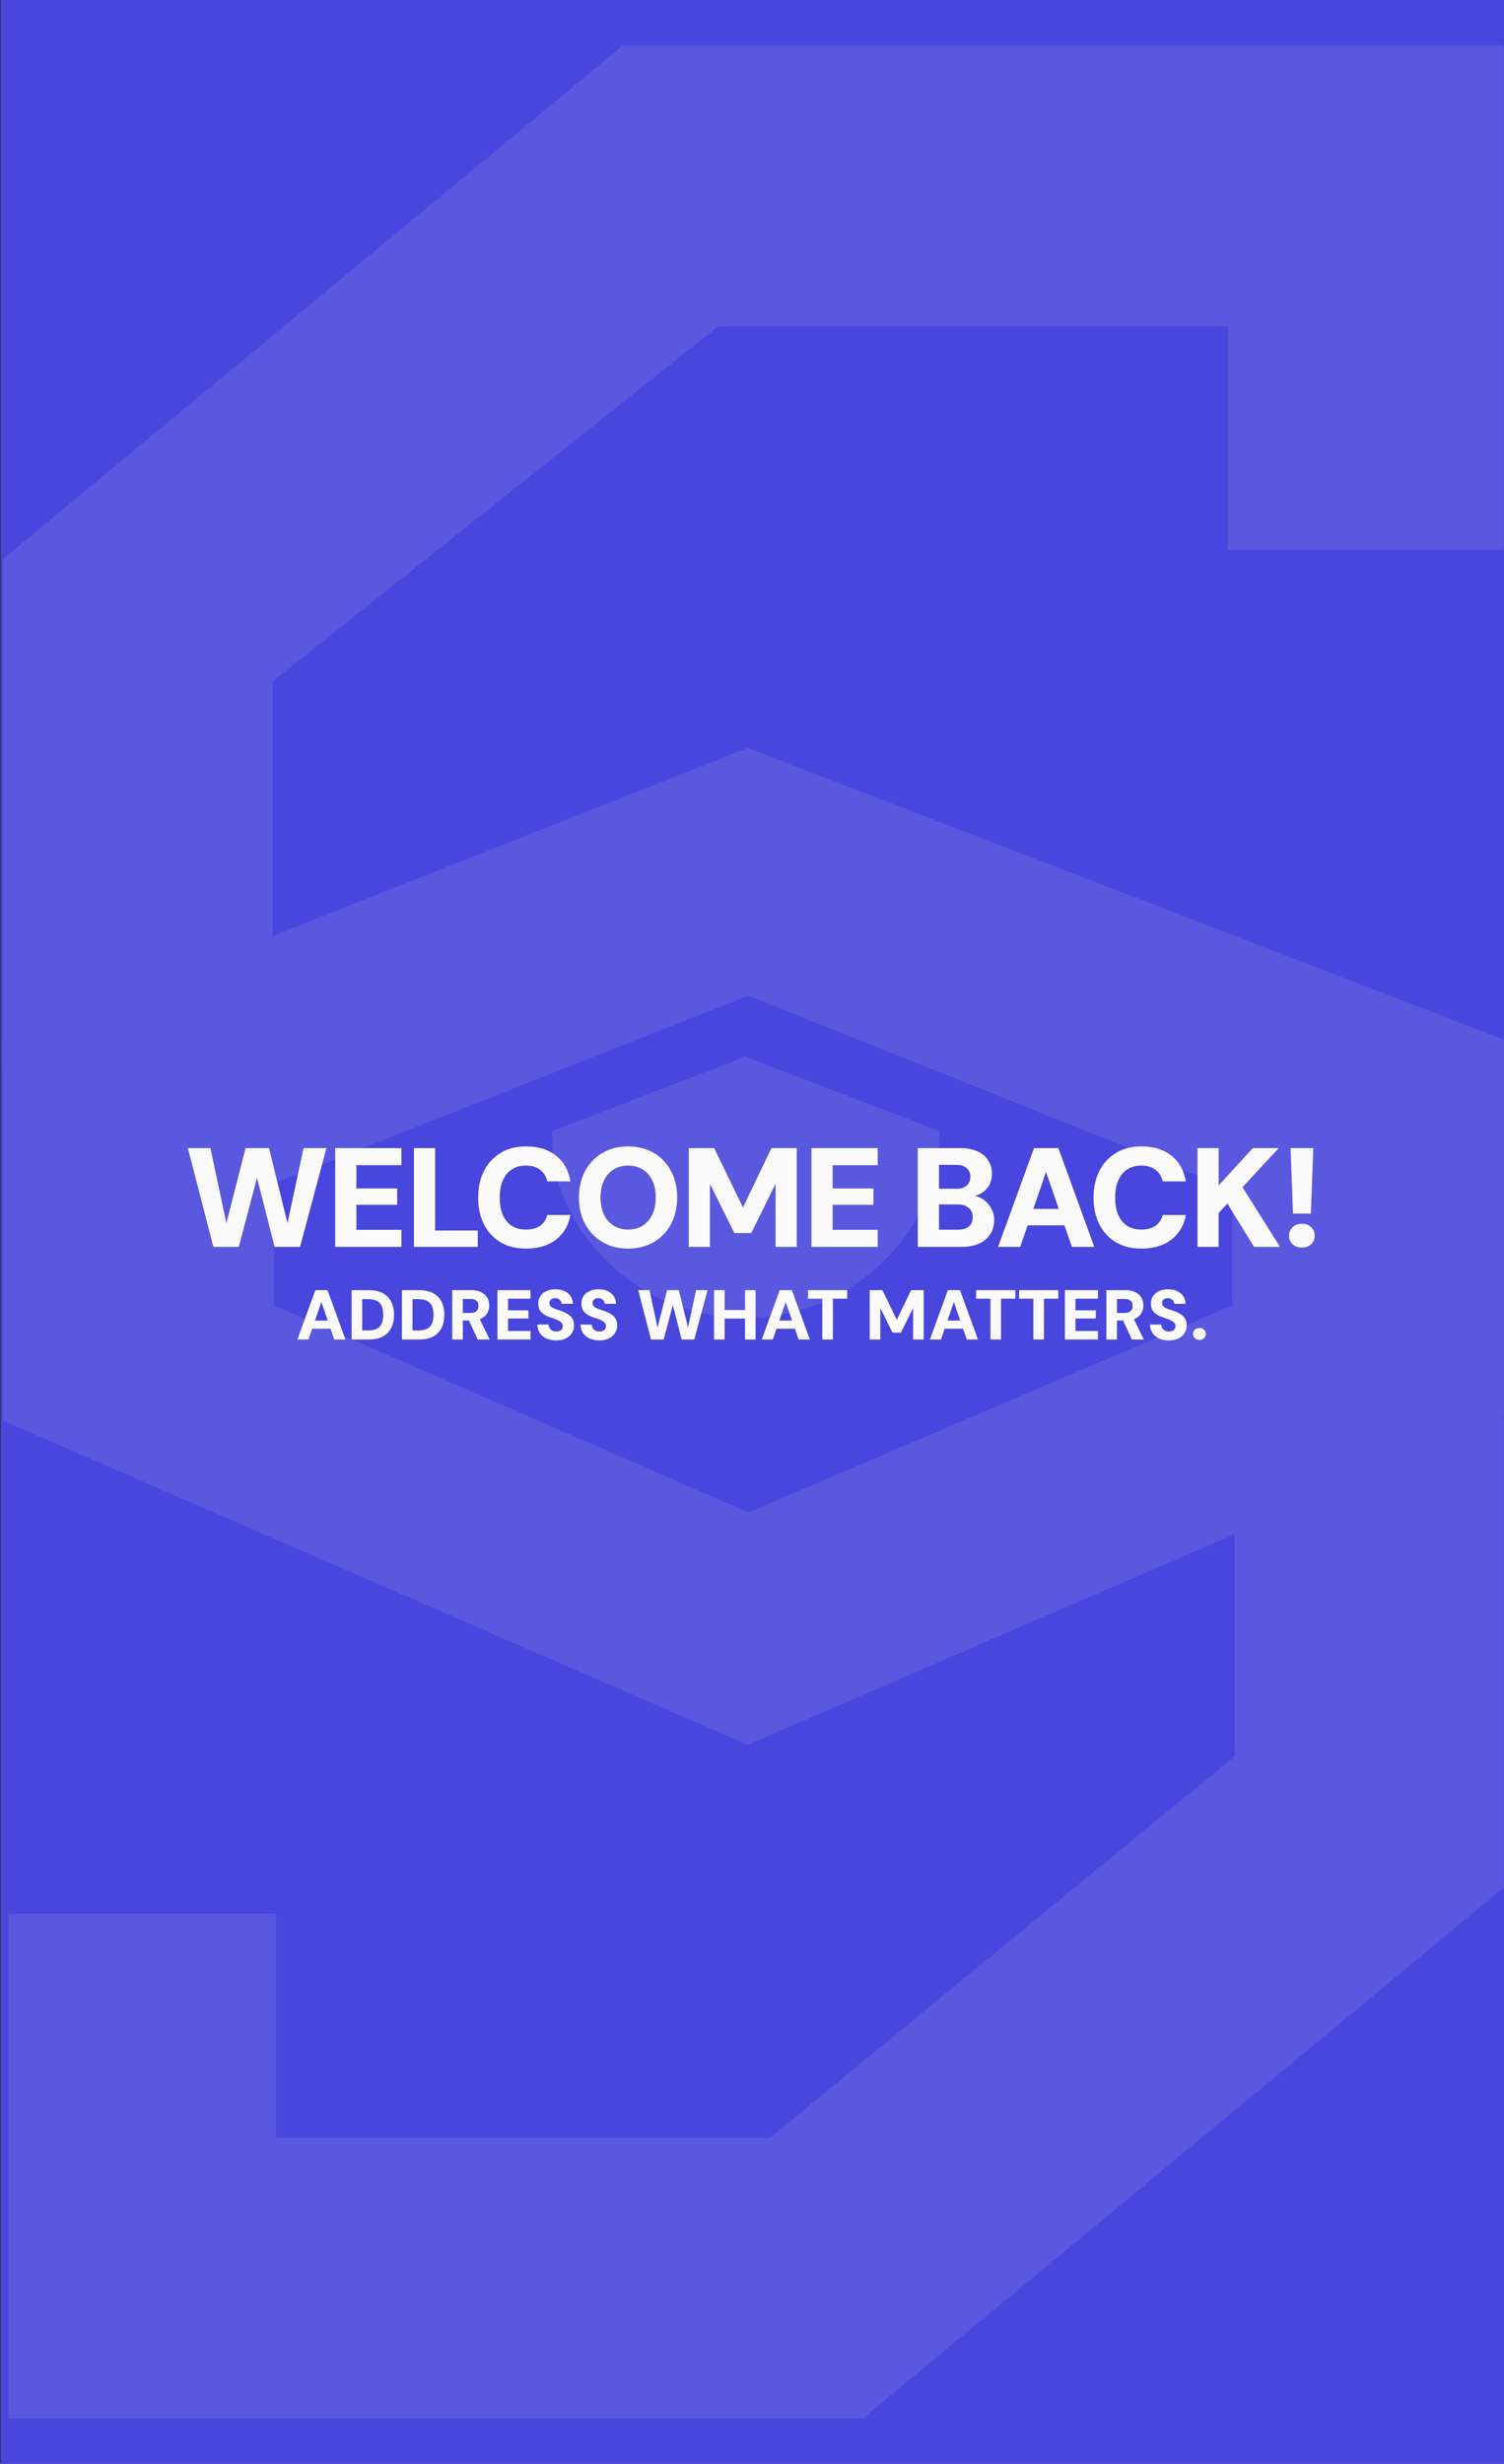<svg width="682" height="1117" viewBox="0 0 682 1117" fill="none" xmlns="http://www.w3.org/2000/svg">
<rect x="0" y="0" width="682" height="1117" fill="#333333" stroke="none"/>
<rect x="0.377" width="681.623" height="1117" fill="#4846DC"/>
<g opacity="0.1">
<path d="M123.648 438.096L1.26 484.436V253.477L282.399 20.616H681.821V249.382H556.772V147.872H325.799L123.648 308.907V438.096Z" fill="white"/>
<path d="M559.783 682.899L681.82 630.678V855.849L391.359 1096.38H3.839V867.618H125.162V969.128H349.253L559.783 796.266V682.899Z" fill="white"/>
<path d="M1.26 472.736L339.034 339.083L682 471.356V642.674L339.034 791.072L1.26 644.054V472.736Z" fill="white"/>
<path d="M124.287 536.487L339.362 451.378L558.796 539.36V591.826L339.362 685.668L124.287 591.826V536.487Z" fill="#4846DC"/>
<path d="M425.979 512.789C425.979 524.459 424.862 531.844 420.379 542.625C415.896 553.407 409.325 563.203 401.041 571.455C392.757 579.707 382.923 586.253 372.1 590.718C361.277 595.184 349.677 597.483 337.962 597.483C326.247 597.483 314.647 595.184 303.823 590.718C293 586.253 283.166 579.707 274.882 571.455C266.599 563.203 260.028 553.407 255.545 542.625C251.061 531.844 250.371 524.459 250.371 512.789L337.962 479.091L425.979 512.789Z" fill="white"/>
</g>
<path d="M96.76 565.315L85.176 520.515H95.416L102.648 554.563L111.352 520.515H121.976L130.36 554.499L137.656 520.515H148.024L136.056 565.315H124.536L116.536 534.019L108.28 565.315H96.76ZM152.005 565.315V520.515H182.021V528.259H161.605V538.819H180.101V546.243H161.605V557.571H182.021V565.315H152.005ZM187.71 565.315V520.515H197.31V557.891H216.638V565.315H187.71ZM238.516 566.083C234.036 566.083 230.175 565.123 226.932 563.203C223.689 561.24 221.193 558.531 219.444 555.075C217.695 551.576 216.82 547.565 216.82 543.043C216.82 538.435 217.695 534.403 219.444 530.947C221.193 527.448 223.689 524.717 226.932 522.755C230.175 520.749 234.036 519.747 238.516 519.747C244.063 519.747 248.585 521.133 252.084 523.907C255.625 526.68 257.823 530.584 258.676 535.619H248.18C247.668 533.357 246.58 531.608 244.916 530.371C243.252 529.091 241.097 528.451 238.452 528.451C235.935 528.451 233.78 529.048 231.988 530.243C230.239 531.437 228.895 533.123 227.956 535.299C227.06 537.432 226.612 540.013 226.612 543.043C226.612 545.987 227.06 548.547 227.956 550.723C228.895 552.856 230.239 554.52 231.988 555.715C233.78 556.867 235.935 557.443 238.452 557.443C241.097 557.443 243.231 556.888 244.852 555.779C246.516 554.627 247.625 552.984 248.18 550.851H258.676C257.823 555.587 255.625 559.32 252.084 562.051C248.585 564.739 244.063 566.083 238.516 566.083ZM284.797 566.083C280.402 566.083 276.541 565.101 273.213 563.139C269.885 561.176 267.261 558.467 265.341 555.011C263.464 551.512 262.525 547.48 262.525 542.915C262.525 538.349 263.464 534.339 265.341 530.883C267.261 527.384 269.885 524.653 273.213 522.691C276.541 520.728 280.402 519.747 284.797 519.747C289.192 519.747 293.074 520.728 296.445 522.691C299.816 524.653 302.418 527.384 304.253 530.883C306.13 534.339 307.069 538.349 307.069 542.915C307.069 547.48 306.13 551.512 304.253 555.011C302.418 558.467 299.816 561.176 296.445 563.139C293.074 565.101 289.192 566.083 284.797 566.083ZM284.797 557.443C287.4 557.443 289.618 556.845 291.453 555.651C293.33 554.456 294.781 552.792 295.805 550.659C296.829 548.483 297.341 545.901 297.341 542.915C297.341 539.928 296.829 537.368 295.805 535.235C294.781 533.059 293.33 531.395 291.453 530.243C289.618 529.048 287.4 528.451 284.797 528.451C282.28 528.451 280.082 529.048 278.205 530.243C276.328 531.395 274.877 533.059 273.853 535.235C272.829 537.368 272.317 539.928 272.317 542.915C272.317 545.901 272.829 548.483 273.853 550.659C274.877 552.792 276.328 554.456 278.205 555.651C280.082 556.845 282.28 557.443 284.797 557.443ZM312.325 565.315V520.515H323.845L336.901 547.459L349.829 520.515H361.285V565.315H351.685V536.707L340.677 559.043H332.997L321.925 536.707V565.315H312.325ZM367.968 565.315V520.515H397.984V528.259H377.568V538.819H396.064V546.243H377.568V557.571H397.984V565.315H367.968ZM416.19 565.315V520.515H435.326C438.441 520.515 441.065 521.005 443.198 521.987C445.332 522.925 446.953 524.269 448.062 526.019C449.214 527.725 449.79 529.752 449.79 532.099C449.79 534.36 449.3 536.259 448.318 537.795C447.337 539.331 446.036 540.504 444.414 541.315C442.836 542.125 441.086 542.616 439.166 542.787L440.19 542.019C442.281 542.104 444.116 542.659 445.694 543.683C447.273 544.707 448.51 546.051 449.406 547.715C450.345 549.336 450.814 551.128 450.814 553.091C450.814 555.523 450.238 557.656 449.086 559.491C447.934 561.325 446.249 562.755 444.03 563.779C441.812 564.803 439.124 565.315 435.966 565.315H416.19ZM425.79 557.507H434.366C436.5 557.507 438.142 557.037 439.294 556.099C440.489 555.117 441.086 553.709 441.086 551.875C441.086 550.04 440.468 548.611 439.23 547.587C438.036 546.563 436.372 546.051 434.238 546.051H425.79V557.507ZM425.79 538.947H433.662C435.71 538.947 437.268 538.477 438.334 537.539C439.444 536.6 439.998 535.277 439.998 533.571C439.998 531.864 439.444 530.541 438.334 529.603C437.268 528.621 435.689 528.131 433.598 528.131H425.79V538.947ZM452.575 565.315L468.895 520.515H479.903L496.223 565.315H486.047L474.335 531.331L462.623 565.315H452.575ZM459.679 555.523L462.239 548.099H485.727L488.223 555.523H459.679ZM517.576 566.083C513.096 566.083 509.235 565.123 505.992 563.203C502.749 561.24 500.253 558.531 498.504 555.075C496.755 551.576 495.88 547.565 495.88 543.043C495.88 538.435 496.755 534.403 498.504 530.947C500.253 527.448 502.749 524.717 505.992 522.755C509.235 520.749 513.096 519.747 517.576 519.747C523.123 519.747 527.645 521.133 531.144 523.907C534.685 526.68 536.883 530.584 537.736 535.619H527.24C526.728 533.357 525.64 531.608 523.976 530.371C522.312 529.091 520.157 528.451 517.512 528.451C514.995 528.451 512.84 529.048 511.048 530.243C509.299 531.437 507.955 533.123 507.016 535.299C506.12 537.432 505.672 540.013 505.672 543.043C505.672 545.987 506.12 548.547 507.016 550.723C507.955 552.856 509.299 554.52 511.048 555.715C512.84 556.867 514.995 557.443 517.512 557.443C520.157 557.443 522.291 556.888 523.912 555.779C525.576 554.627 526.685 552.984 527.24 550.851H537.736C536.883 555.587 534.685 559.32 531.144 562.051C527.645 564.739 523.123 566.083 517.576 566.083ZM542.993 565.315V520.515H552.593V537.475L568.081 520.515H579.857L563.409 538.243L580.433 565.315H568.657L556.561 545.667L552.593 549.955V565.315H542.993ZM586.31 550.211L585.222 520.515H595.526L594.438 550.211H586.31ZM590.406 565.635C588.657 565.635 587.227 565.123 586.118 564.099C585.051 563.032 584.518 561.752 584.518 560.259C584.518 558.723 585.051 557.443 586.118 556.419C587.227 555.352 588.657 554.819 590.406 554.819C592.113 554.819 593.499 555.352 594.566 556.419C595.633 557.443 596.166 558.723 596.166 560.259C596.166 561.752 595.633 563.032 594.566 564.099C593.499 565.123 592.113 565.635 590.406 565.635ZM134.844 607.315L143.004 584.915H148.508L156.668 607.315H151.58L145.724 590.323L139.868 607.315H134.844ZM138.396 602.419L139.676 598.707H151.42L152.668 602.419H138.396ZM159.442 607.315V584.915H167.218C169.821 584.915 171.965 585.384 173.65 586.323C175.357 587.24 176.615 588.541 177.426 590.227C178.258 591.891 178.674 593.853 178.674 596.115C178.674 598.355 178.258 600.317 177.426 602.003C176.615 603.667 175.357 604.968 173.65 605.907C171.965 606.845 169.821 607.315 167.218 607.315H159.442ZM164.242 603.187H166.93C168.658 603.187 170.023 602.909 171.026 602.355C172.029 601.779 172.733 600.968 173.138 599.923C173.565 598.856 173.778 597.587 173.778 596.115C173.778 594.621 173.565 593.352 173.138 592.307C172.733 591.24 172.029 590.429 171.026 589.875C170.023 589.299 168.658 589.011 166.93 589.011H164.242V603.187ZM182.255 607.315V584.915H190.031C192.633 584.915 194.777 585.384 196.463 586.323C198.169 587.24 199.428 588.541 200.239 590.227C201.071 591.891 201.487 593.853 201.487 596.115C201.487 598.355 201.071 600.317 200.239 602.003C199.428 603.667 198.169 604.968 196.463 605.907C194.777 606.845 192.633 607.315 190.031 607.315H182.255ZM187.055 603.187H189.743C191.471 603.187 192.836 602.909 193.839 602.355C194.841 601.779 195.545 600.968 195.951 599.923C196.377 598.856 196.591 597.587 196.591 596.115C196.591 594.621 196.377 593.352 195.951 592.307C195.545 591.24 194.841 590.429 193.839 589.875C192.836 589.299 191.471 589.011 189.743 589.011H187.055V603.187ZM205.067 607.315V584.915H213.771C215.584 584.915 217.088 585.235 218.283 585.875C219.499 586.493 220.395 587.325 220.971 588.371C221.568 589.416 221.867 590.579 221.867 591.859C221.867 593.053 221.579 594.173 221.003 595.219C220.448 596.264 219.574 597.107 218.379 597.747C217.184 598.387 215.638 598.707 213.739 598.707H209.867V607.315H205.067ZM216.619 607.315L212.107 597.523H217.259L222.059 607.315H216.619ZM209.867 595.251H213.483C214.678 595.251 215.552 594.963 216.107 594.387C216.683 593.811 216.971 593.032 216.971 592.051C216.971 591.091 216.683 590.333 216.107 589.779C215.552 589.203 214.678 588.915 213.483 588.915H209.867V595.251ZM225.567 607.315V584.915H240.575V588.787H230.367V594.067H239.615V597.779H230.367V603.443H240.575V607.315H225.567ZM252.252 607.699C250.652 607.699 249.201 607.432 247.9 606.899C246.62 606.344 245.606 605.533 244.86 604.467C244.113 603.4 243.708 602.088 243.644 600.531H248.764C248.785 601.149 248.945 601.693 249.244 602.163C249.542 602.632 249.948 603.005 250.46 603.283C250.972 603.539 251.569 603.667 252.252 603.667C252.828 603.667 253.329 603.581 253.756 603.411C254.204 603.219 254.556 602.952 254.812 602.611C255.068 602.248 255.196 601.8 255.196 601.267C255.196 600.712 255.046 600.243 254.748 599.859C254.449 599.453 254.044 599.112 253.532 598.835C253.02 598.536 252.422 598.269 251.74 598.035C251.078 597.779 250.364 597.533 249.596 597.299C247.825 596.723 246.46 595.944 245.5 594.963C244.561 593.981 244.092 592.669 244.092 591.027C244.092 589.661 244.422 588.499 245.084 587.539C245.766 586.557 246.694 585.811 247.868 585.299C249.041 584.787 250.374 584.531 251.868 584.531C253.404 584.531 254.758 584.797 255.932 585.331C257.105 585.843 258.033 586.6 258.716 587.603C259.398 588.584 259.761 589.757 259.804 591.123H254.652C254.63 590.653 254.492 590.227 254.236 589.843C254.001 589.459 253.67 589.149 253.244 588.915C252.838 588.68 252.358 588.563 251.804 588.563C251.313 588.541 250.865 588.616 250.46 588.787C250.076 588.936 249.756 589.181 249.5 589.523C249.265 589.843 249.148 590.248 249.148 590.739C249.148 591.208 249.265 591.624 249.5 591.987C249.756 592.328 250.097 592.627 250.524 592.883C250.972 593.117 251.484 593.341 252.06 593.555C252.657 593.768 253.308 593.981 254.012 594.195C255.142 594.579 256.177 595.037 257.116 595.571C258.076 596.083 258.844 596.765 259.42 597.619C260.017 598.451 260.316 599.56 260.316 600.947C260.316 602.163 259.996 603.283 259.356 604.307C258.737 605.331 257.83 606.152 256.636 606.771C255.462 607.389 254.001 607.699 252.252 607.699ZM271.814 607.699C270.214 607.699 268.763 607.432 267.462 606.899C266.182 606.344 265.169 605.533 264.422 604.467C263.675 603.4 263.27 602.088 263.206 600.531H268.326C268.347 601.149 268.507 601.693 268.806 602.163C269.105 602.632 269.51 603.005 270.022 603.283C270.534 603.539 271.131 603.667 271.814 603.667C272.39 603.667 272.891 603.581 273.318 603.411C273.766 603.219 274.118 602.952 274.374 602.611C274.63 602.248 274.758 601.8 274.758 601.267C274.758 600.712 274.609 600.243 274.31 599.859C274.011 599.453 273.606 599.112 273.094 598.835C272.582 598.536 271.985 598.269 271.302 598.035C270.641 597.779 269.926 597.533 269.158 597.299C267.387 596.723 266.022 595.944 265.062 594.963C264.123 593.981 263.654 592.669 263.654 591.027C263.654 589.661 263.985 588.499 264.646 587.539C265.329 586.557 266.257 585.811 267.43 585.299C268.603 584.787 269.937 584.531 271.43 584.531C272.966 584.531 274.321 584.797 275.494 585.331C276.667 585.843 277.595 586.6 278.278 587.603C278.961 588.584 279.323 589.757 279.366 591.123H274.214C274.193 590.653 274.054 590.227 273.798 589.843C273.563 589.459 273.233 589.149 272.806 588.915C272.401 588.68 271.921 588.563 271.366 588.563C270.875 588.541 270.427 588.616 270.022 588.787C269.638 588.936 269.318 589.181 269.062 589.523C268.827 589.843 268.71 590.248 268.71 590.739C268.71 591.208 268.827 591.624 269.062 591.987C269.318 592.328 269.659 592.627 270.086 592.883C270.534 593.117 271.046 593.341 271.622 593.555C272.219 593.768 272.87 593.981 273.574 594.195C274.705 594.579 275.739 595.037 276.678 595.571C277.638 596.083 278.406 596.765 278.982 597.619C279.579 598.451 279.878 599.56 279.878 600.947C279.878 602.163 279.558 603.283 278.918 604.307C278.299 605.331 277.393 606.152 276.198 606.771C275.025 607.389 273.563 607.699 271.814 607.699ZM295.203 607.315L289.411 584.915H294.531L298.147 601.939L302.499 584.915H307.811L312.003 601.907L315.651 584.915H320.835L314.851 607.315H309.091L305.091 591.667L300.963 607.315H295.203ZM337.834 607.315V584.915H342.634V607.315H337.834ZM323.786 607.315V584.915H328.586V607.315H323.786ZM327.978 597.811V593.939H338.602V597.811H327.978ZM345.407 607.315L353.567 584.915H359.071L367.231 607.315H362.143L356.287 590.323L350.431 607.315H345.407ZM348.959 602.419L350.239 598.707H361.983L363.231 602.419H348.959ZM372.876 607.315V588.787H366.38V584.915H384.172V588.787H377.676V607.315H372.876ZM394.38 607.315V584.915H400.14L406.668 598.387L413.132 584.915H418.86V607.315H414.06V593.011L408.556 604.179H404.716L399.18 593.011V607.315H394.38ZM421.657 607.315L429.817 584.915H435.321L443.481 607.315H438.393L432.537 590.323L426.681 607.315H421.657ZM425.209 602.419L426.489 598.707H438.233L439.481 602.419H425.209ZM449.126 607.315V588.787H442.63V584.915H460.422V588.787H453.926V607.315H449.126ZM468.595 607.315V588.787H462.099V584.915H479.891V588.787H473.395V607.315H468.595ZM482.88 607.315V584.915H497.888V588.787H487.68V594.067H496.928V597.779H487.68V603.443H497.888V607.315H482.88ZM501.692 607.315V584.915H510.396C512.209 584.915 513.713 585.235 514.908 585.875C516.124 586.493 517.02 587.325 517.596 588.371C518.193 589.416 518.492 590.579 518.492 591.859C518.492 593.053 518.204 594.173 517.628 595.219C517.073 596.264 516.199 597.107 515.004 597.747C513.809 598.387 512.263 598.707 510.364 598.707H506.492V607.315H501.692ZM513.244 607.315L508.732 597.523H513.884L518.684 607.315H513.244ZM506.492 595.251H510.108C511.303 595.251 512.177 594.963 512.732 594.387C513.308 593.811 513.596 593.032 513.596 592.051C513.596 591.091 513.308 590.333 512.732 589.779C512.177 589.203 511.303 588.915 510.108 588.915H506.492V595.251ZM530.064 607.699C528.464 607.699 527.013 607.432 525.712 606.899C524.432 606.344 523.419 605.533 522.672 604.467C521.925 603.4 521.52 602.088 521.456 600.531H526.576C526.597 601.149 526.757 601.693 527.056 602.163C527.355 602.632 527.76 603.005 528.272 603.283C528.784 603.539 529.381 603.667 530.064 603.667C530.64 603.667 531.141 603.581 531.568 603.411C532.016 603.219 532.368 602.952 532.624 602.611C532.88 602.248 533.008 601.8 533.008 601.267C533.008 600.712 532.859 600.243 532.56 599.859C532.261 599.453 531.856 599.112 531.344 598.835C530.832 598.536 530.235 598.269 529.552 598.035C528.891 597.779 528.176 597.533 527.408 597.299C525.637 596.723 524.272 595.944 523.312 594.963C522.373 593.981 521.904 592.669 521.904 591.027C521.904 589.661 522.235 588.499 522.896 587.539C523.579 586.557 524.507 585.811 525.68 585.299C526.853 584.787 528.187 584.531 529.68 584.531C531.216 584.531 532.571 584.797 533.744 585.331C534.917 585.843 535.845 586.6 536.528 587.603C537.211 588.584 537.573 589.757 537.616 591.123H532.464C532.443 590.653 532.304 590.227 532.048 589.843C531.813 589.459 531.483 589.149 531.056 588.915C530.651 588.68 530.171 588.563 529.616 588.563C529.125 588.541 528.677 588.616 528.272 588.787C527.888 588.936 527.568 589.181 527.312 589.523C527.077 589.843 526.96 590.248 526.96 590.739C526.96 591.208 527.077 591.624 527.312 591.987C527.568 592.328 527.909 592.627 528.336 592.883C528.784 593.117 529.296 593.341 529.872 593.555C530.469 593.768 531.12 593.981 531.824 594.195C532.955 594.579 533.989 595.037 534.928 595.571C535.888 596.083 536.656 596.765 537.232 597.619C537.829 598.451 538.128 599.56 538.128 600.947C538.128 602.163 537.808 603.283 537.168 604.307C536.549 605.331 535.643 606.152 534.448 606.771C533.275 607.389 531.813 607.699 530.064 607.699ZM543.931 607.475C543.056 607.475 542.341 607.219 541.787 606.707C541.253 606.173 540.987 605.533 540.987 604.787C540.987 604.019 541.253 603.379 541.787 602.867C542.341 602.333 543.056 602.067 543.931 602.067C544.784 602.067 545.477 602.333 546.011 602.867C546.544 603.379 546.811 604.019 546.811 604.787C546.811 605.533 546.544 606.173 546.011 606.707C545.477 607.219 544.784 607.475 543.931 607.475Z" fill="#FAFAFA"/>
</svg>
